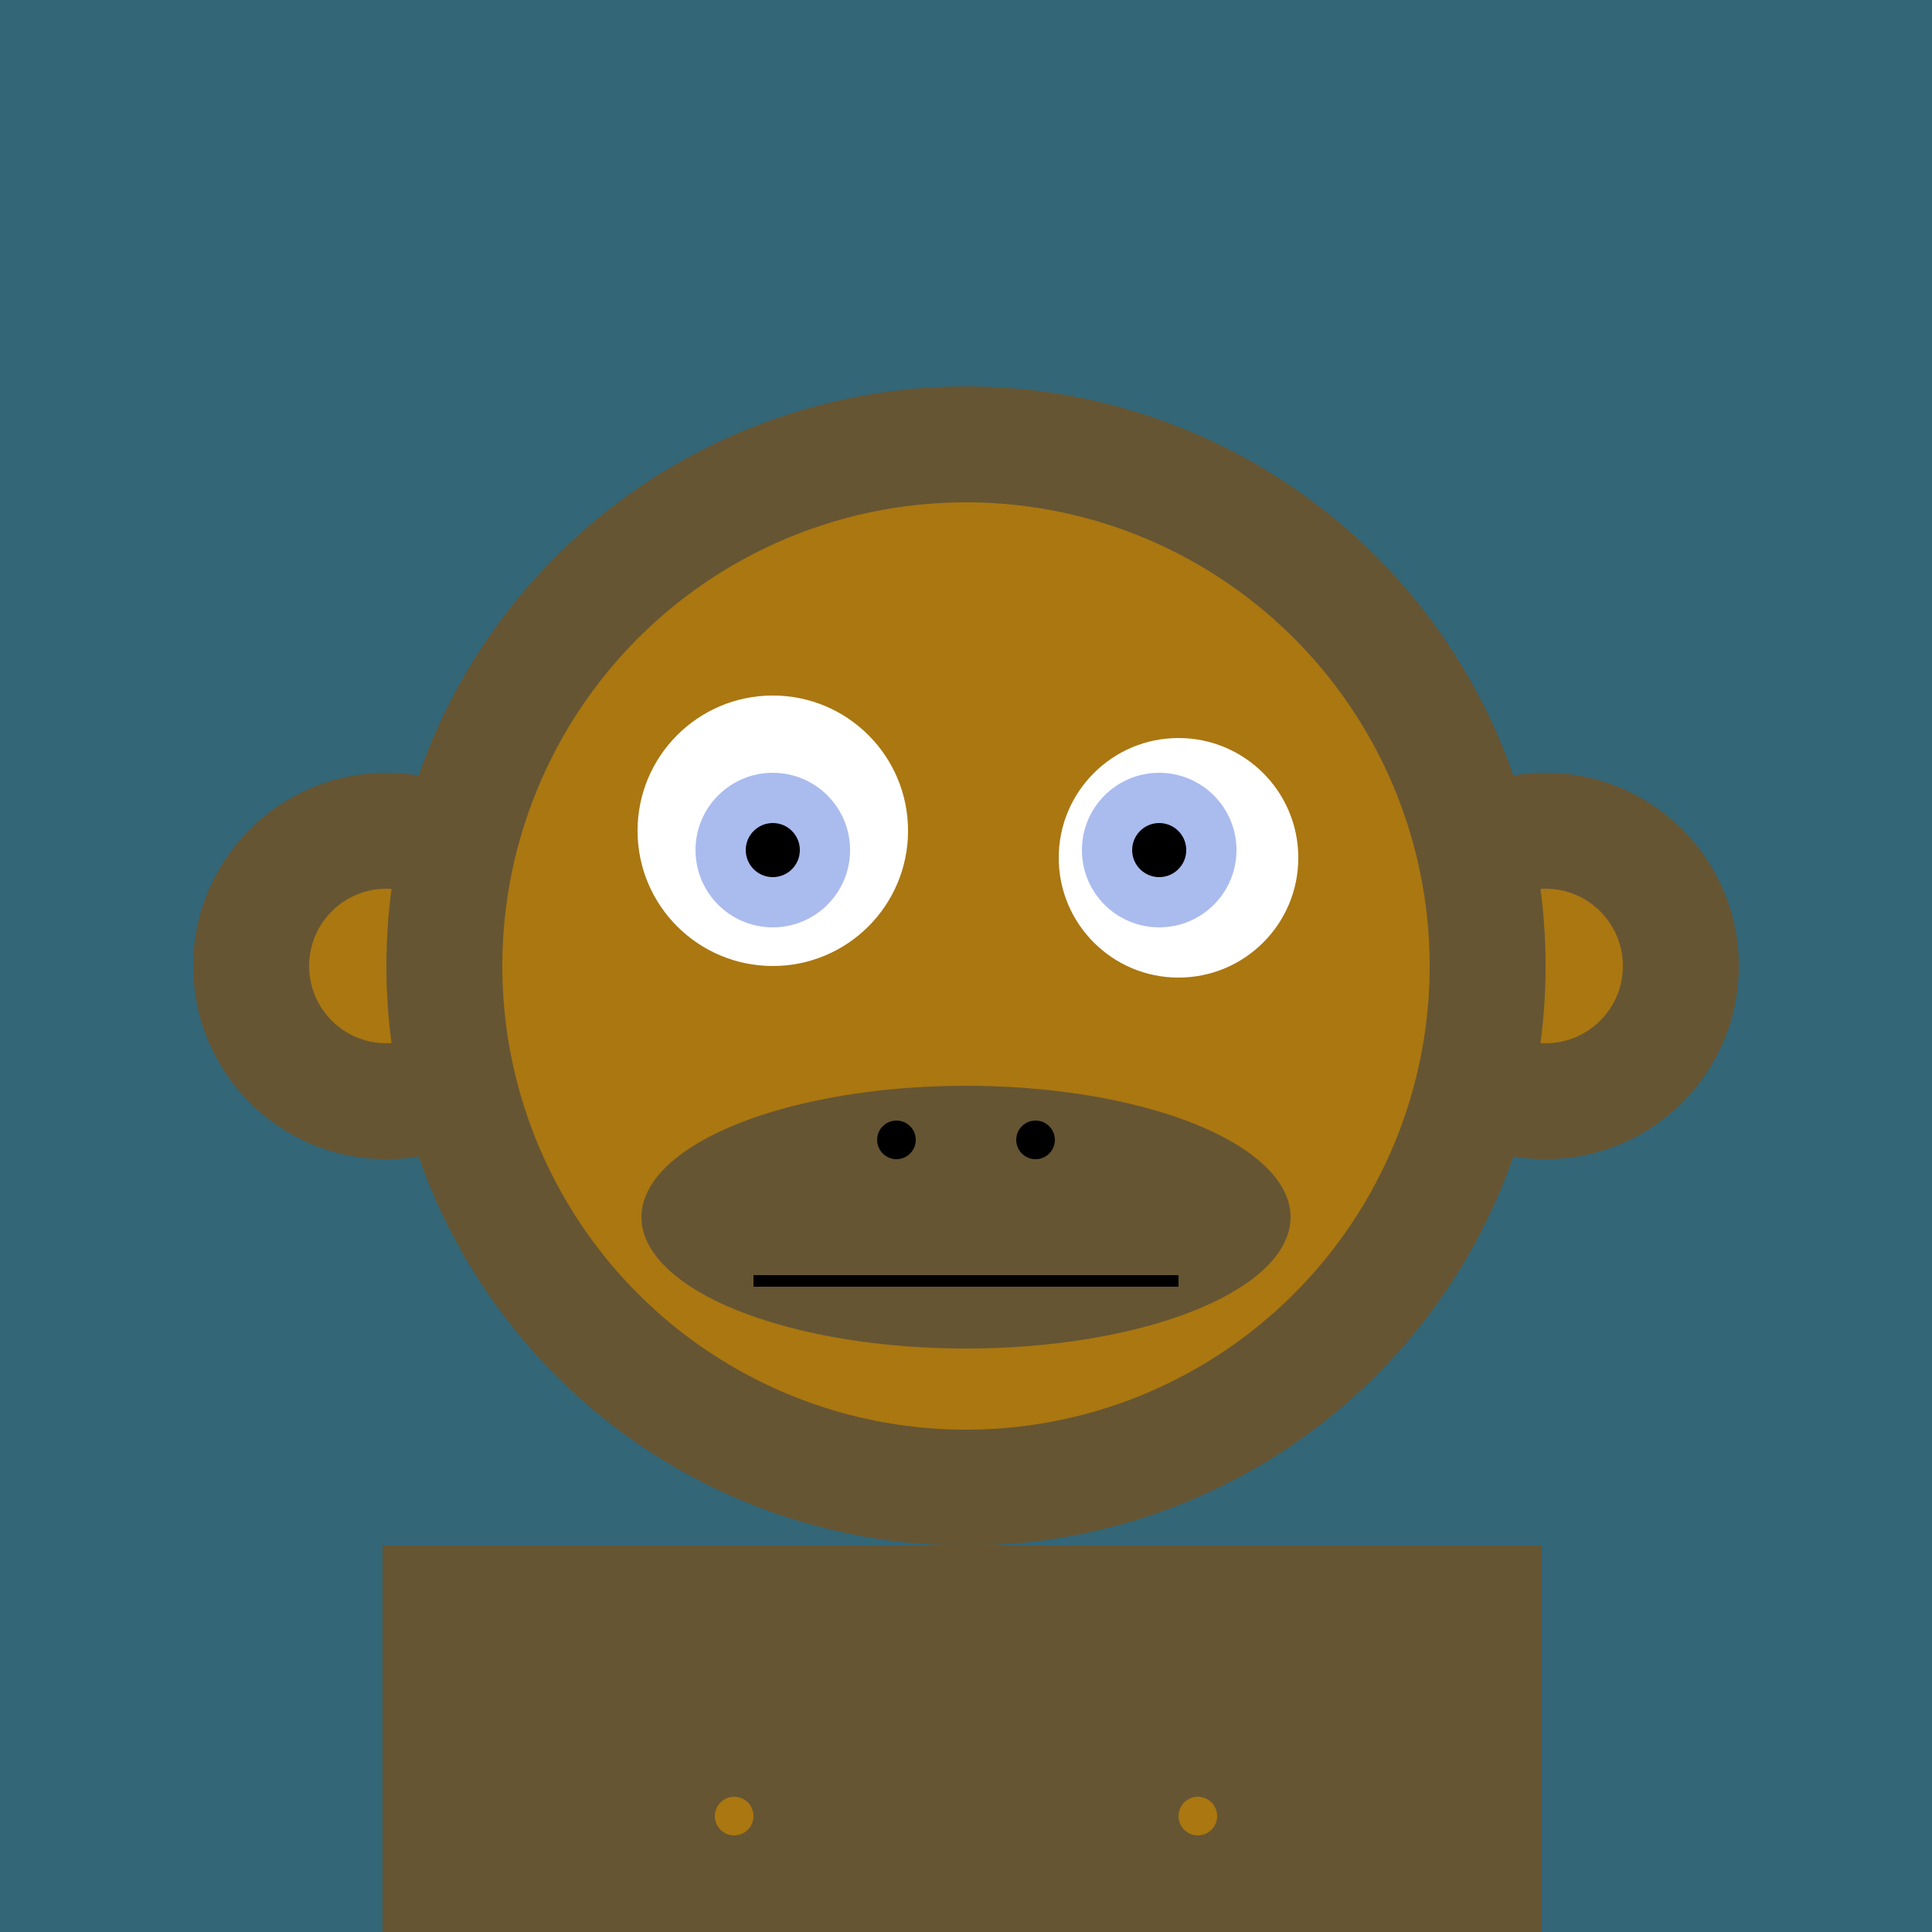 <svg xmlns="http://www.w3.org/2000/svg" preserveAspectRatio="xMinYMin meet" viewBox="0 0 500 500"><rect x="0" y="0" width="500" height="500" style="fill:#367"/><rect width="300" height="120" x="99" y="400" style="fill:#653"/><circle cx="190" cy="470" r="5" style="fill:#a71"/><circle cx="310" cy="470" r="5" style="fill:#a71"/><circle cx="100" cy="250" r="50" style="fill:#653"/><circle cx="100" cy="250" r="20" style="fill:#a71"/><circle cx="400" cy="250" r="50" style="fill:#653"/><circle cx="400" cy="250" r="20" style="fill:#a71"/><circle cx="250" cy="250" r="150" style="fill:#653"/><circle cx="250" cy="250" r="120" style="fill:#a71"/><circle cx="200" cy="215" r="35" style="fill:#fff"/><circle cx="305" cy="222" r="31" style="fill:#fff"/><circle cx="200" cy="220" r="20" style="fill:#abe"/><circle cx="300" cy="220" r="20" style="fill:#abe"/><circle cx="200" cy="220" r="7" style="fill:#000"/><circle cx="300" cy="220" r="7" style="fill:#000"/><ellipse cx="250" cy="315" rx="84" ry="34" style="fill:#653"/><rect x="195" y="330" width="110" height="3" style="fill:#000"/><circle cx="268" cy="295" r="5" style="fill:#000"/><circle cx="232" cy="295" r="5" style="fill:#000"/></svg>